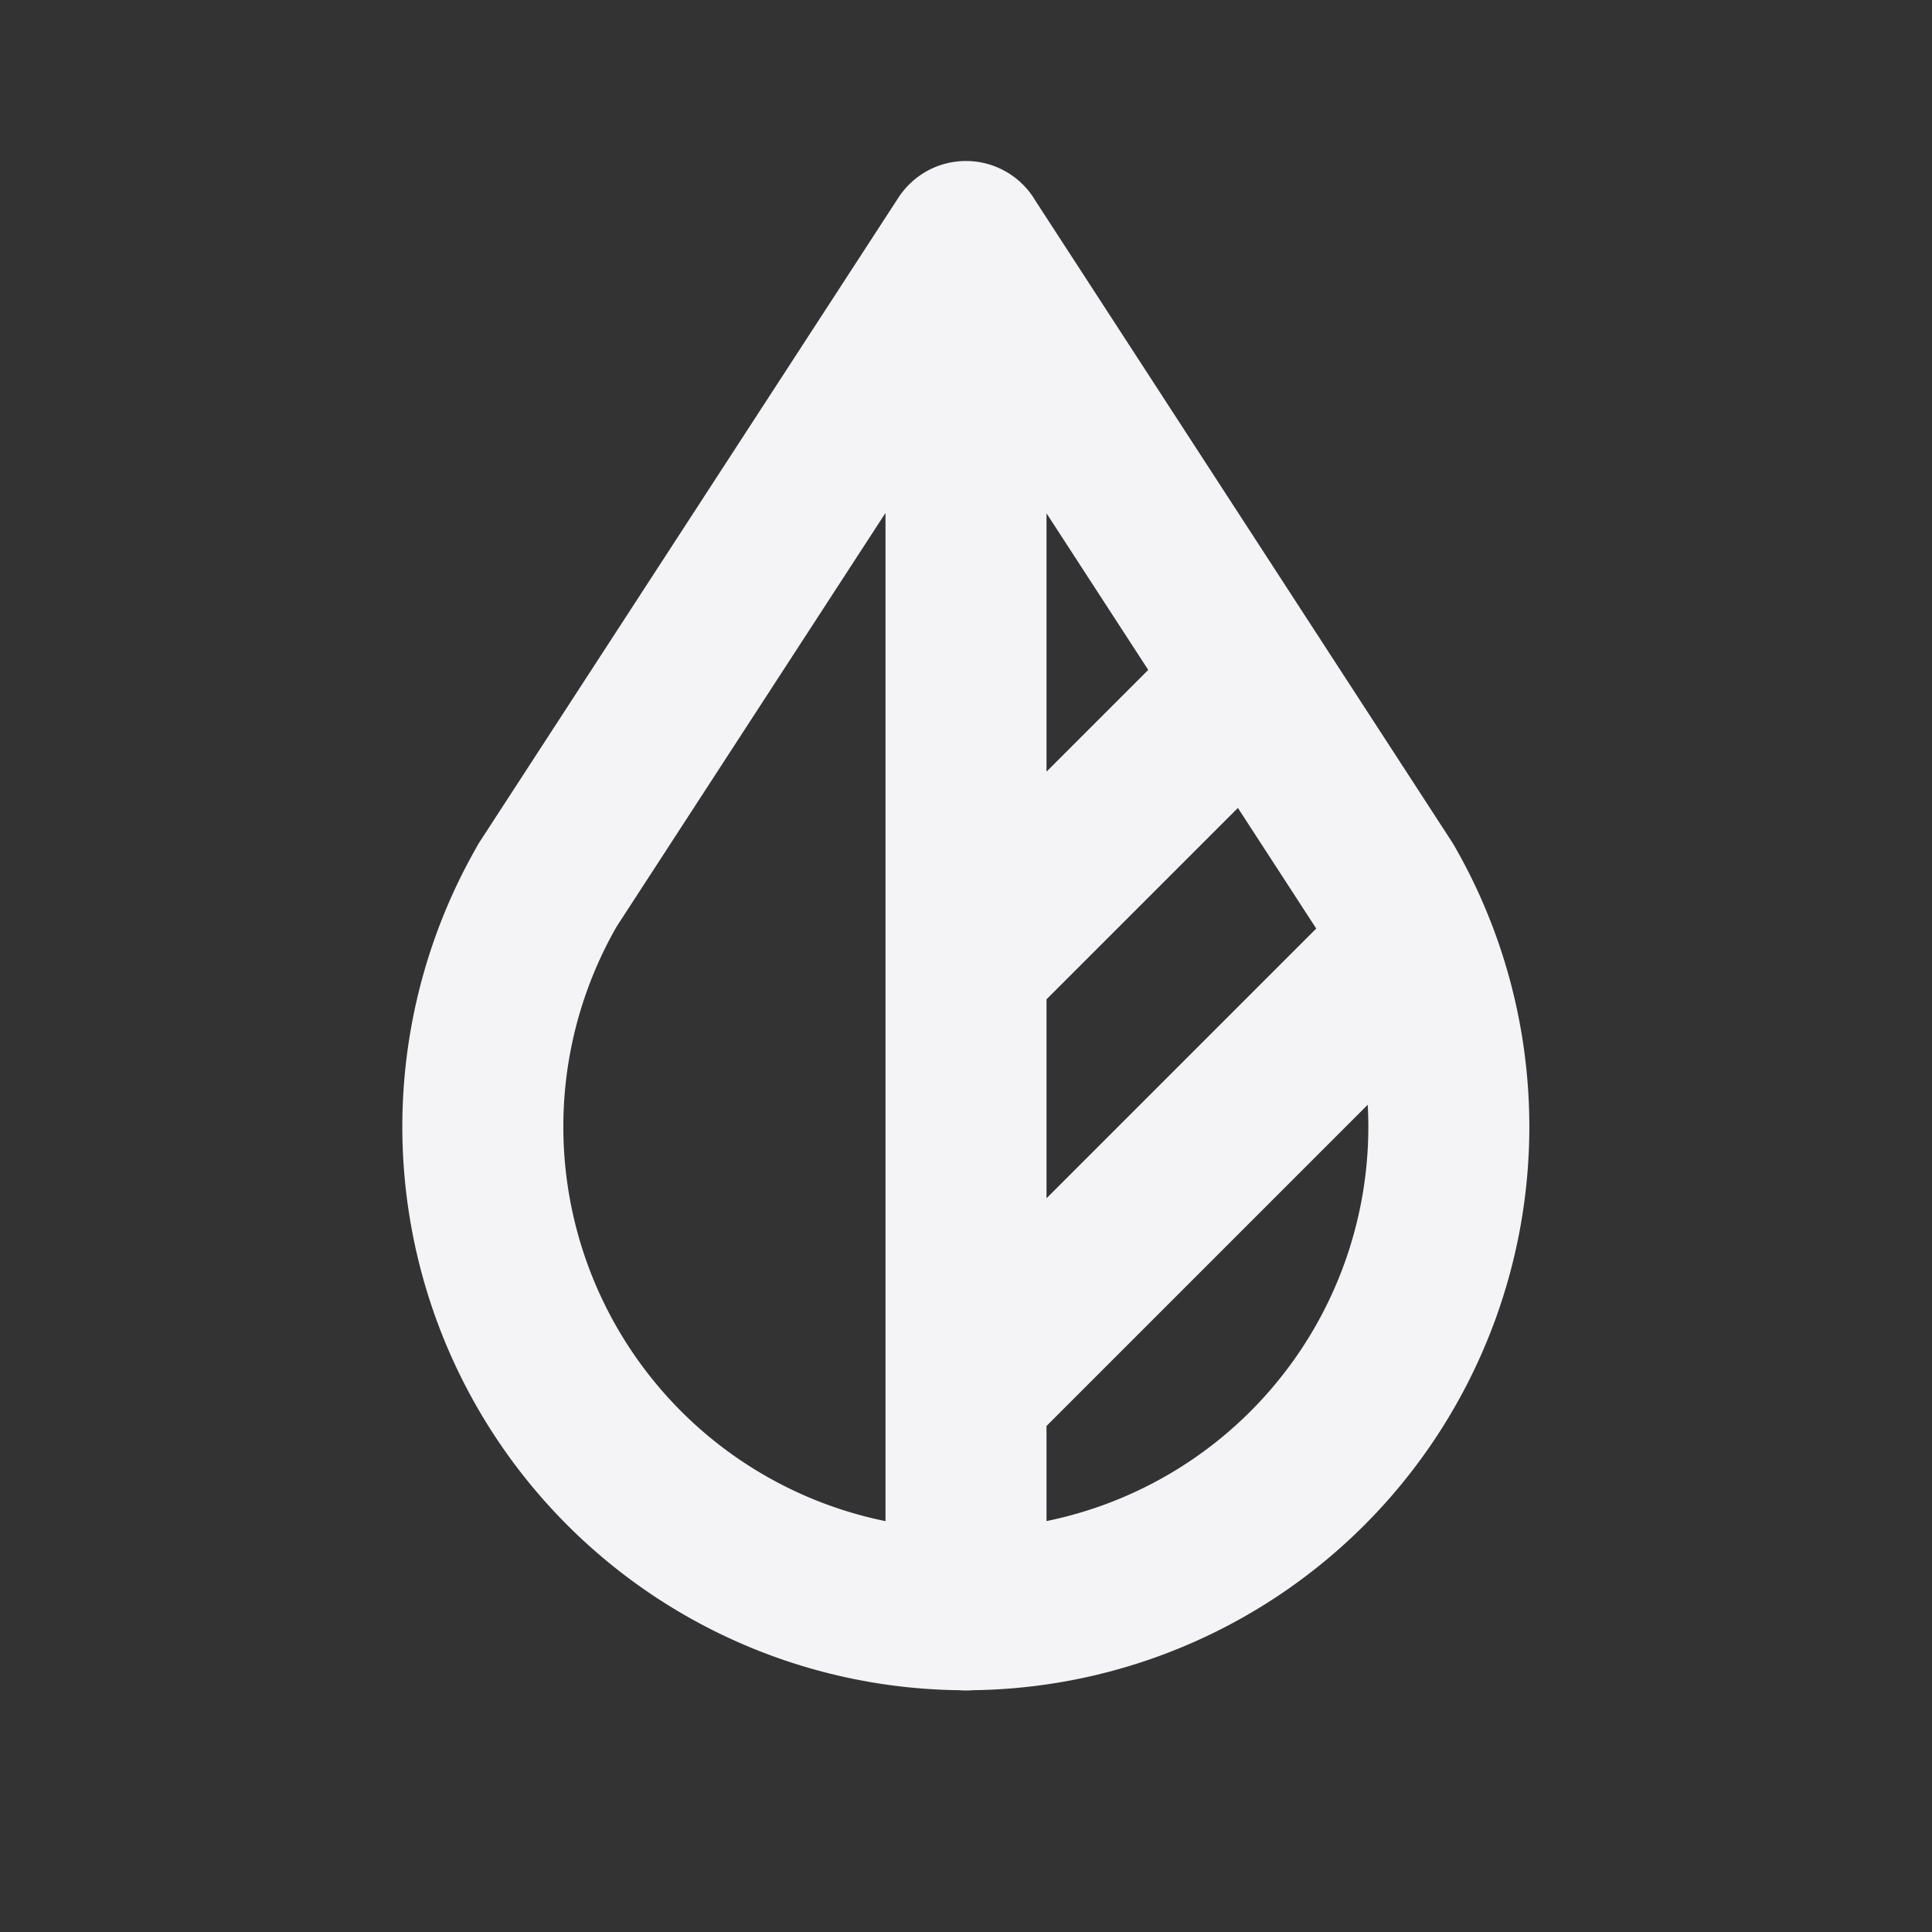 <svg fill="none" height="24" stroke="#f4f4f7" stroke-linecap="round" stroke-linejoin="round" stroke-width="2" width="24" xmlns="http://www.w3.org/2000/svg"><rect width="100%" height="100%" fill="#333333" stroke="none"/><path d="m0 0h24v24h-24z" stroke="none"/><path d="m6.8 11a6 6 0 1 0 10.396 0l-5.197-8-5.2 8zm5.2-8v17m0-8 3.544-3.544m-3.544 8.844 5.558-5.558"/></svg>